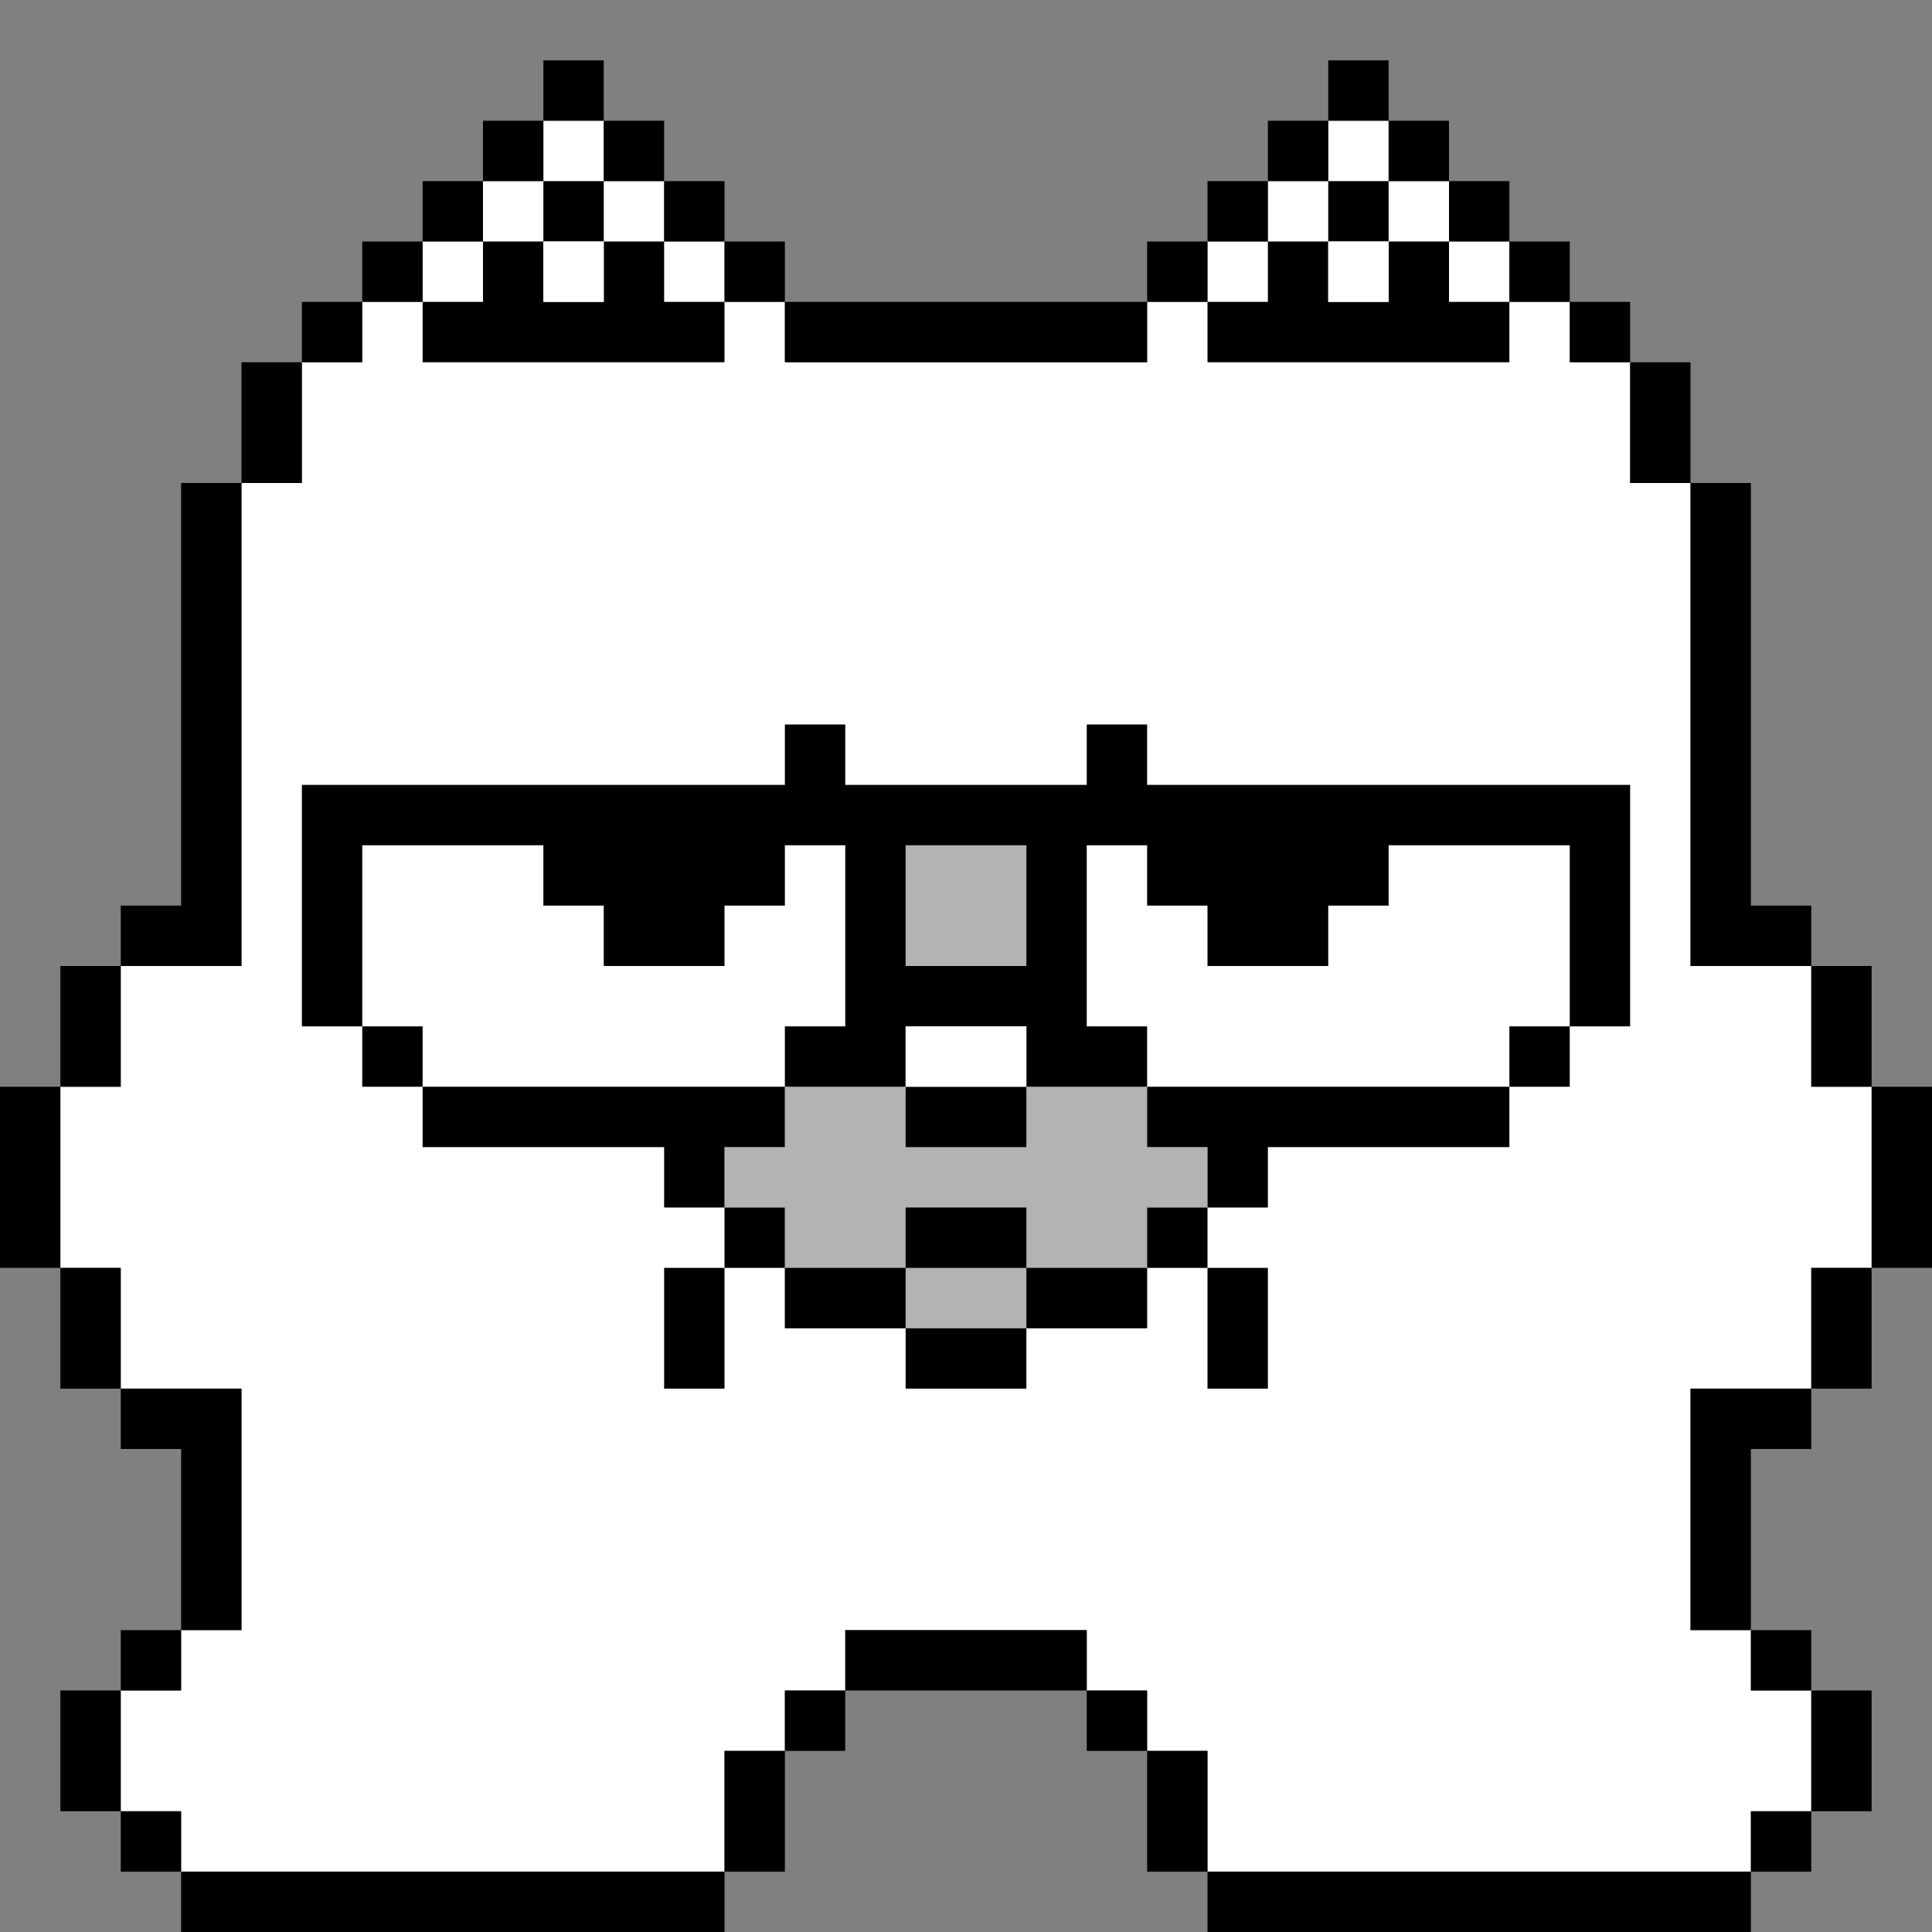 <?xml version="1.0" encoding="iso-8859-1"?>
<!-- Generator: Adobe Illustrator 26.5.0, SVG Export Plug-In . SVG Version: 6.00 Build 0)  -->
<svg version="1.1" id="Layer_1" xmlns="http://www.w3.org/2000/svg" xmlns:xlink="http://www.w3.org/1999/xlink" x="0px" y="0px"
	 viewBox="0 0 32 32" style="enable-background:new 0 0 32 32;" xml:space="preserve">
<rect x="0" y="0" width="32" height="32" fill="#808080" stroke="none"/>
<polygon style="fill:#FFFFFF;" points="31,18 30,18 30,16 28,16 28,8 27,8 27,6 26,6 26,5 25,5 25,4 24,4 24,3 23,3 23,2 22,2 22,3 
	21,3 21,4 20,4 20,5 19,5 19,6 13,6 13,5 12,5 12,4 11,4 11,3 10,3 10,2 9,2 9,3 8,3 8,4 7,4 7,5 6,5 6,6 5,6 5,8 4,8 4,16 2,16 
	2,18 1,18 1,21 2,21 2,23 4,23 4,27 3,27 3,28 2,28 2,30 3,30 3,31 12,31 12,29 13,29 13,28 14,28 14,27 18,27 18,28 19,28 19,29 
	20,29 20,31 29,31 29,30 30,30 30,28 29,28 29,27 28,27 28,23 30,23 30,21 31,21 "/>
<polygon style="fill:#B3B3B3;" points="20,19 19,19 19,18 13,18 13,19 12,19 12,20 13,20 13,22 19,22 19,20 20,20 "/>
<g>
	<polygon points="19,12 18,12 18,13 14,13 14,12 13,12 13,13 5,13 5,14 5,17 6,17 6,14 9,14 9,15 10,15 10,16 12,16 12,15 13,15 
		13,14 14,14 14,16 14,17 13,17 13,18 15,18 15,17 17,17 17,18 19,18 19,17 18,17 18,16 18,14 19,14 19,15 20,15 20,16 22,16 22,15 
		23,15 23,14 26,14 26,17 27,17 27,14 27,13 19,13 	"/>
	<polygon points="4,24 4,23 3,23 2,23 2,24 3,24 3,27 4,27 	"/>
	<rect x="20" y="31" width="9" height="1"/>
	<rect x="3" y="31" width="9" height="1"/>
	<rect x="12" y="29" width="1" height="2"/>
	<rect x="13" y="28" width="1" height="1"/>
	<rect x="14" y="27" width="4" height="1"/>
	<rect x="18" y="28" width="1" height="1"/>
	<rect x="19" y="29" width="1" height="2"/>
	<rect x="13" y="5" width="6" height="1"/>
	<rect x="6" y="4" width="1" height="1"/>
	<rect x="7" y="3" width="1" height="1"/>
	<rect x="8" y="2" width="1" height="1"/>
	<rect x="9" y="1" width="1" height="1"/>
	<rect x="10" y="2" width="1" height="1"/>
	<rect x="11" y="3" width="1" height="1"/>
	<rect x="12" y="4" width="1" height="1"/>
	<rect x="9" y="3" width="1" height="1"/>
	<polygon points="11,4 10,4 10,5 9,5 9,4 8,4 8,5 7,5 7,6 12,6 12,5 11,5 	"/>
	<rect x="19" y="4" width="1" height="1"/>
	<rect x="20" y="3" width="1" height="1"/>
	<rect x="21" y="2" width="1" height="1"/>
	<rect x="22" y="1" width="1" height="1"/>
	<rect x="23" y="2" width="1" height="1"/>
	<rect x="24" y="3" width="1" height="1"/>
	<rect x="25" y="4" width="1" height="1"/>
	<rect x="22" y="3" width="1" height="1"/>
	<polygon points="24,4 23,4 23,5 22,5 22,4 21,4 21,5 20,5 20,6 21,6 24,6 25,6 25,5 24,5 	"/>
	<rect y="18" width="1" height="3"/>
	<rect x="1" y="21" width="1" height="2"/>
	<rect x="1" y="16" width="1" height="2"/>
	<polygon points="4,16 4,15 4,8 3,8 3,15 2,15 2,16 3,16 	"/>
	<rect x="6" y="17" width="1" height="1"/>
	<rect x="25" y="17" width="1" height="1"/>
	<polygon points="19,19 20,19 20,20 21,20 21,19 25,19 25,18 19,18 	"/>
	<polygon points="13,19 13,18 7,18 7,19 11,19 11,20 12,20 12,19 	"/>
	<polygon points="11,22 11,23 12,23 12,22 12,21 11,21 	"/>
	<polygon points="20,23 21,23 21,22 21,21 20,21 20,22 	"/>
	<rect x="12" y="20" width="1" height="1"/>
	<rect x="19" y="20" width="1" height="1"/>
	<rect x="15" y="22" width="2" height="1"/>
	<rect x="15" y="18" width="2" height="1"/>
	<rect x="15" y="20" width="2" height="1"/>
	<rect x="13" y="21" width="2" height="1"/>
	<rect x="17" y="21" width="2" height="1"/>
	<rect x="2" y="27" width="1" height="1"/>
	<rect x="1" y="28" width="1" height="2"/>
	<rect x="2" y="30" width="1" height="1"/>
	<rect x="31" y="18" width="1" height="3"/>
	<rect x="30" y="21" width="1" height="2"/>
	<rect x="30" y="16" width="1" height="2"/>
	<polygon points="28,16 29,16 30,16 30,15 29,15 29,8 28,8 28,15 	"/>
	<polygon points="28,23 28,24 28,27 29,27 29,24 30,24 30,23 29,23 	"/>
	<rect x="29" y="27" width="1" height="1"/>
	<rect x="30" y="28" width="1" height="2"/>
	<rect x="29" y="30" width="1" height="1"/>
	<rect x="5" y="5" width="1" height="1"/>
	<rect x="26" y="5" width="1" height="1"/>
	<rect x="4" y="6" width="1" height="2"/>
	<rect x="27" y="6" width="1" height="2"/>
</g>
<rect x="9" y="4" style="fill:#FFFFFF;" width="1" height="1"/>
<rect x="15" y="17" style="fill:#FFFFFF;" width="2" height="1"/>
<rect x="22" y="4" style="fill:#FFFFFF;" width="1" height="1"/>
<rect x="15" y="14" style="fill:#B3B3B3;" width="2" height="2"/>
<rect x="-2" style="fill:#FFFFFF;" width="2" height="2"/>
<rect x="-2" y="2" style="fill:#B3B3B3;" width="2" height="2"/>
<rect x="-2" y="4" width="2" height="2"/>
</svg>
